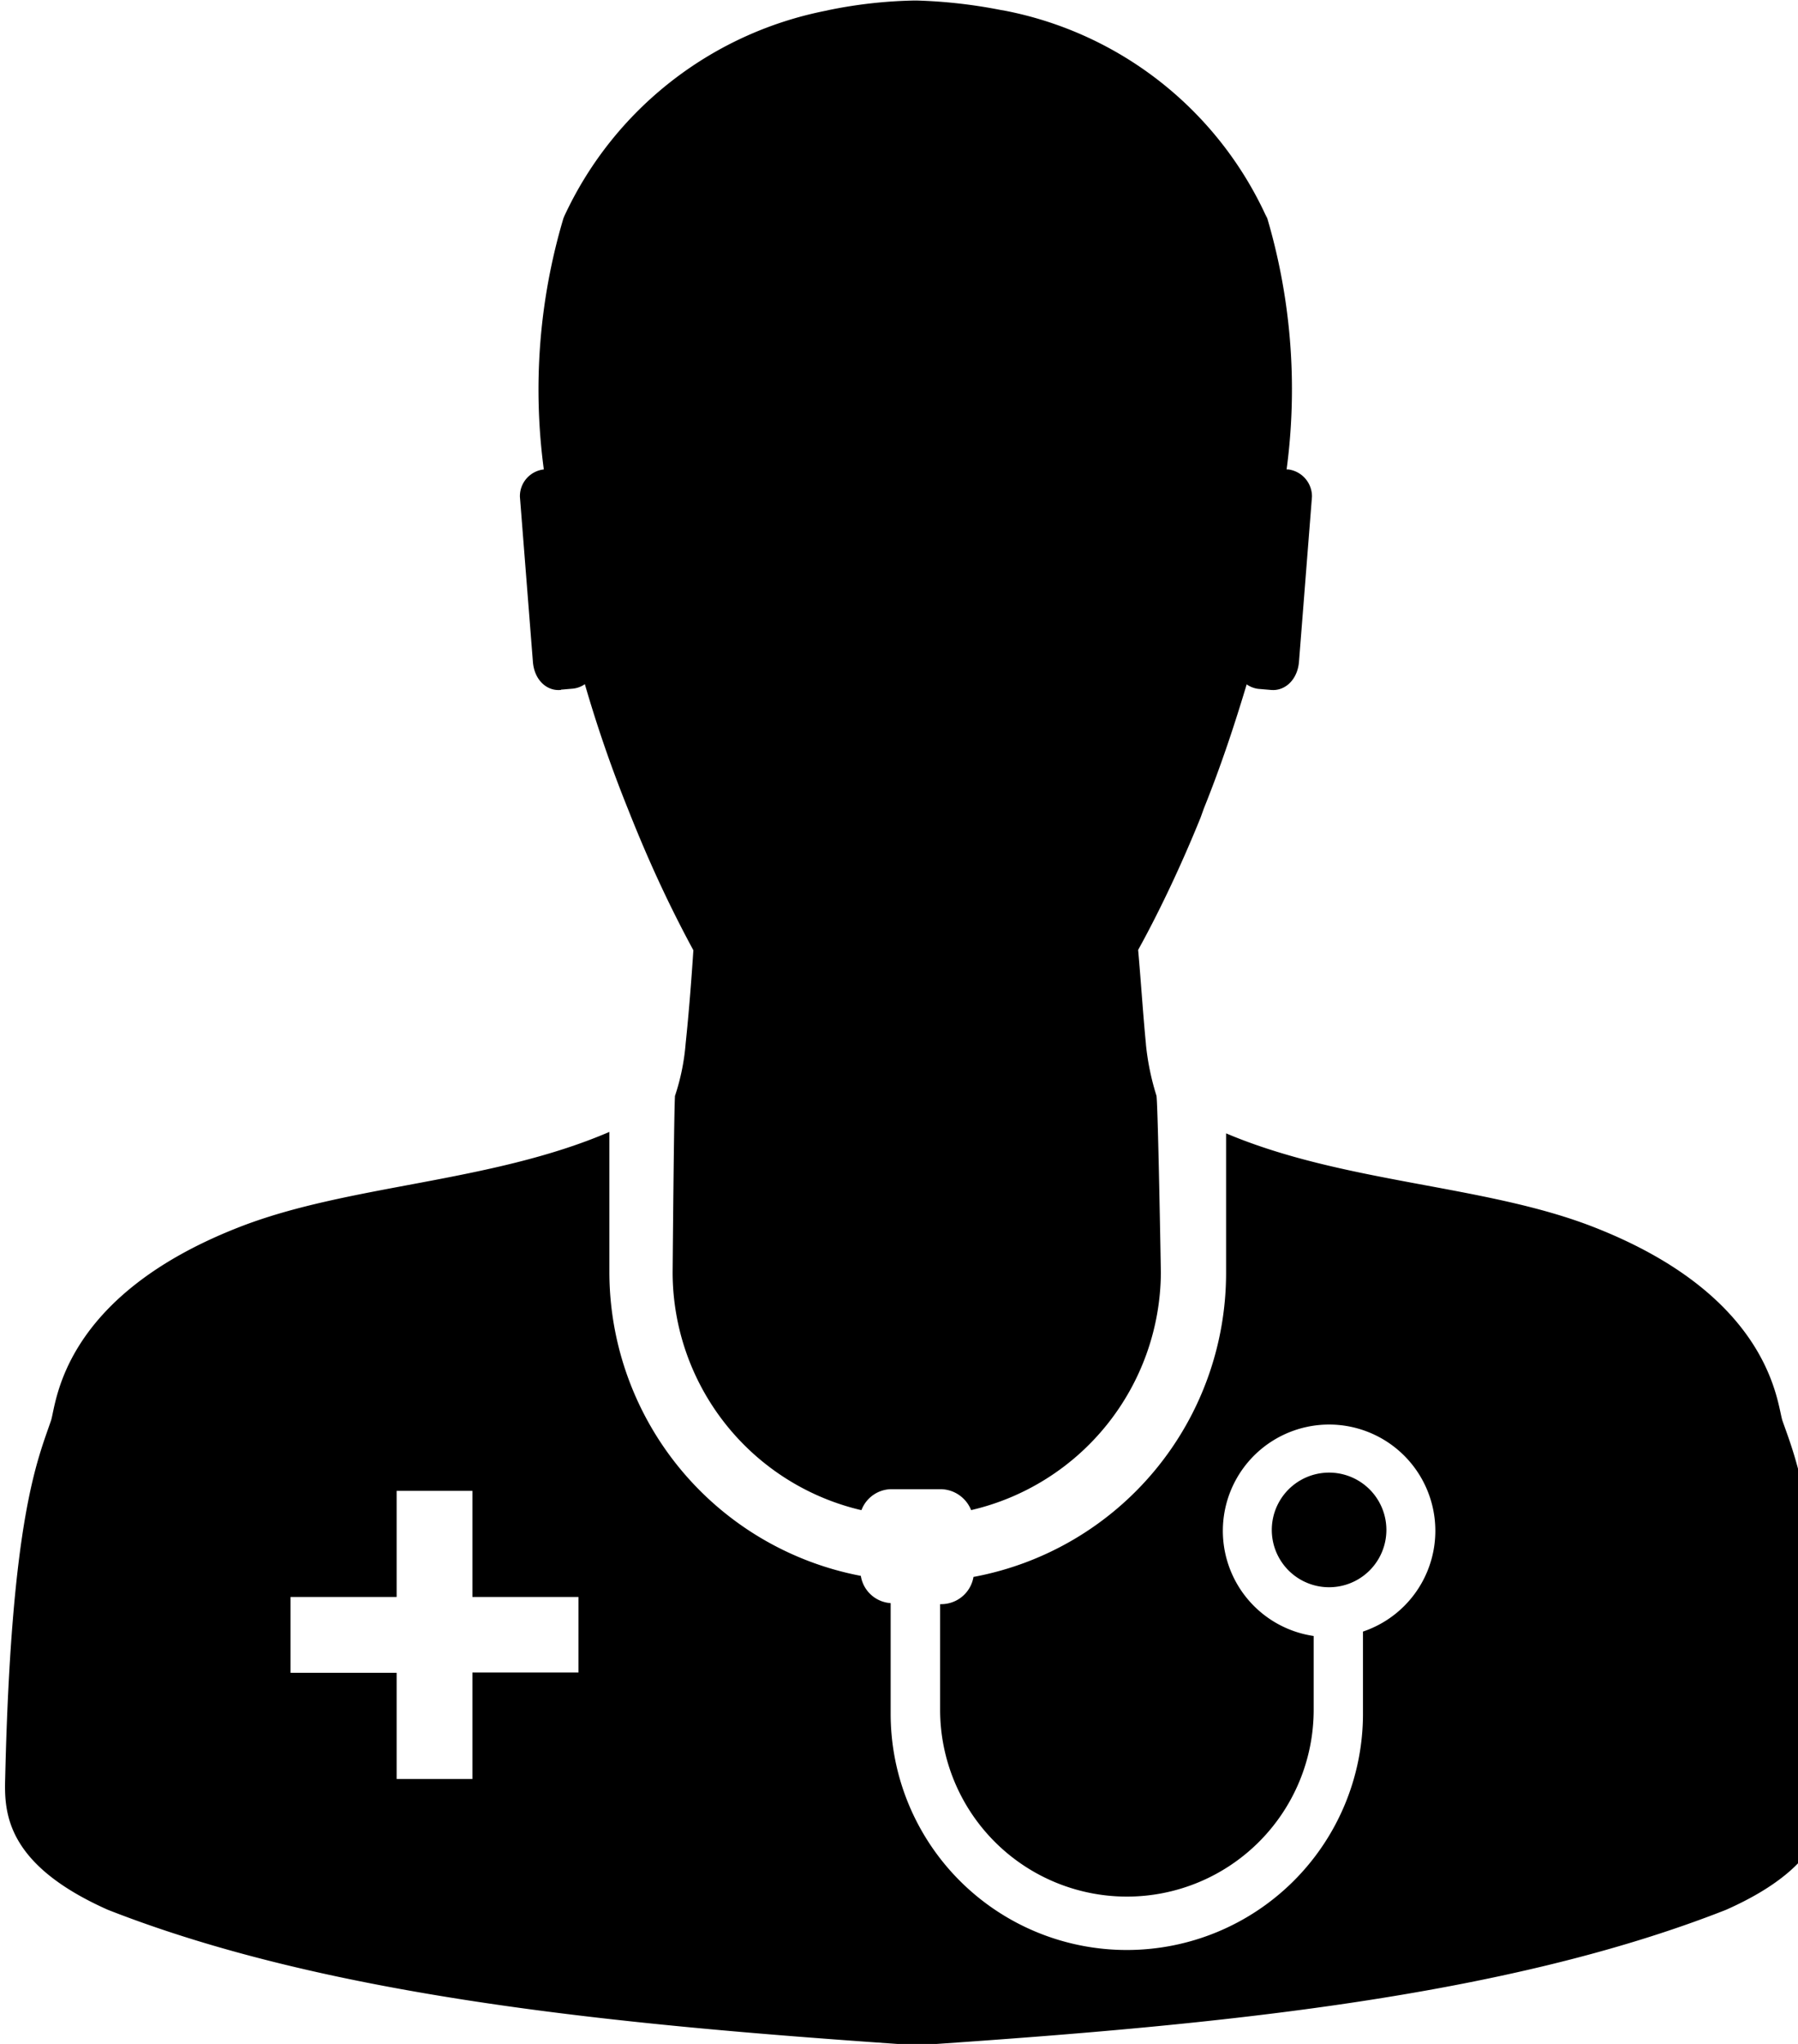 <svg xmlns="http://www.w3.org/2000/svg" width="0.88em" height="1em" viewBox="0 0 21 24"><path fill="currentColor" d="m6.53 8.098l.14-.012a.3.3 0 0 0 .141-.053l-.001.001c.134.462.298.948.503 1.457c.263.666.522 1.213.812 1.741l-.04-.08c-.024.364-.053.738-.091 1.1a2.6 2.6 0 0 1-.129.627l.005-.018c-.012.005-.029 2.08-.029 2.08a2.87 2.87 0 0 0 2.198 2.787l.02.004a.38.38 0 0 1 .357-.246h.574a.39.39 0 0 1 .356.243l.001.003a2.88 2.88 0 0 0 2.229-2.789v-.001s-.035-2.066-.053-2.08a3 3 0 0 1-.122-.593l-.001-.015c-.035-.364-.058-.729-.091-1.1c.247-.446.506-.992.734-1.555l.038-.106c.205-.509.364-.994.503-1.457a.3.3 0 0 0 .139.053h.001l.141.012c.17.018.32-.122.334-.339l.152-1.931v-.002a.32.32 0 0 0-.279-.317h-.019a7.1 7.1 0 0 0-.242-2.999l.013.051A4.27 4.27 0 0 0 11.725.122l-.026-.004a6 6 0 0 0-.993-.112h-.021a5.5 5.5 0 0 0-1.038.118l.036-.006a4.3 4.3 0 0 0-3.114 2.419l-.011.027a7.05 7.05 0 0 0-.225 2.985l-.004-.037a.316.316 0 0 0-.282.313v.007l.152 1.931c.014.222.166.356.33.338z"/><path fill="currentColor" d="M21.416 20.878c-.07-3.04-.374-3.728-.538-4.194c-.065-.187-.118-1.451-2.206-2.271c-1.28-.504-2.932-.514-4.33-1.105v1.644a3.63 3.63 0 0 1-2.944 3.56l-.023.004a.384.384 0 0 1-.374.32h-.018v1.24a2.194 2.194 0 1 0 4.388 0v-.866a1.248 1.248 0 1 1 .588-.055l-.009.003v.965a2.774 2.774 0 0 1-5.548 0v-.05v.002v-1.251a.38.38 0 0 1-.35-.318v-.002a3.635 3.635 0 0 1-2.954-3.556v-1.657c-1.404.603-3.066.615-4.353 1.12c-2.094.819-2.142 2.08-2.206 2.27c-.16.468-.468 1.153-.538 4.195c-.012.4 0 1.013 1.206 1.549c2.626 1.03 6.009 1.35 9.344 1.58h.32c3.342-.228 6.72-.547 9.344-1.58c1.201-.533 1.212-1.142 1.201-1.546zm-14.681-1.24H5.489v1.251h-.89v-1.247H3.353v-.89h1.246v-1.246h.89v1.246h1.246z"/><path fill="currentColor" d="M16.225 17.965v-.001a.673.673 0 1 0 0 .001"/></svg>